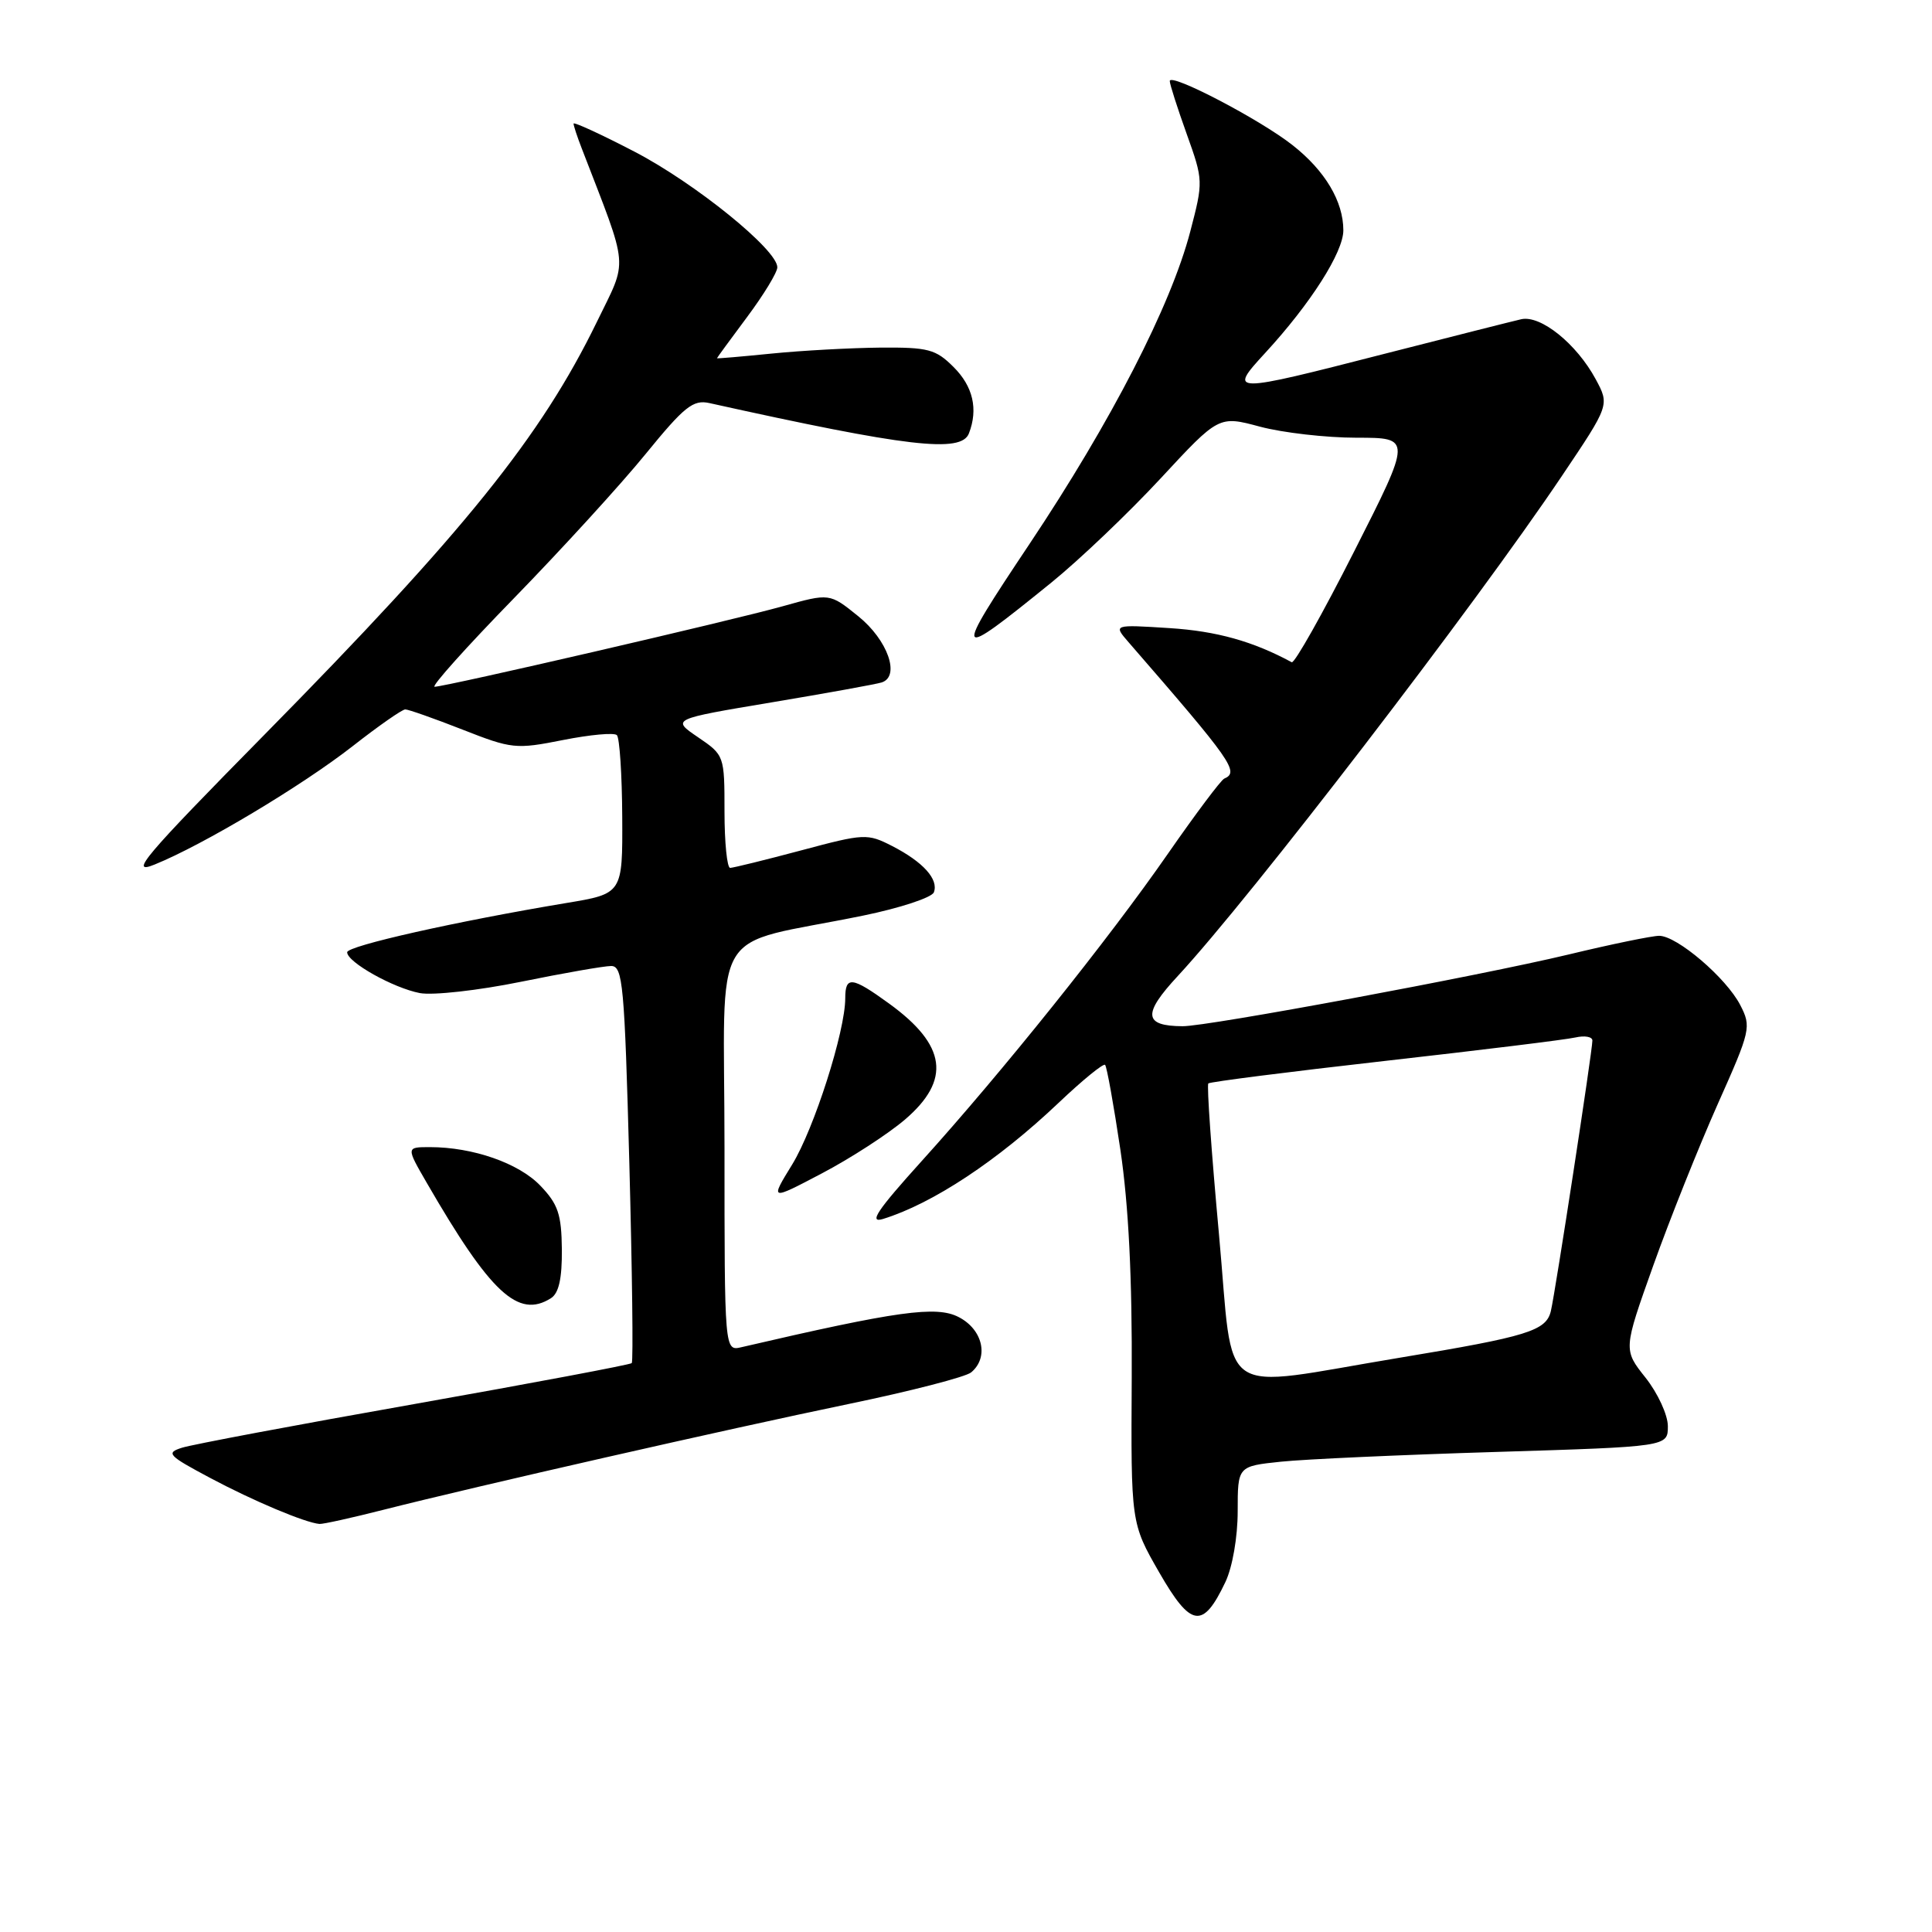<?xml version="1.0" encoding="UTF-8" standalone="no"?>
<!DOCTYPE svg PUBLIC "-//W3C//DTD SVG 1.1//EN" "http://www.w3.org/Graphics/SVG/1.1/DTD/svg11.dtd" >
<svg xmlns="http://www.w3.org/2000/svg" xmlns:xlink="http://www.w3.org/1999/xlink" version="1.1" viewBox="0 0 256 256">
 <g >
 <path fill="currentColor"
d=" M 162.37 209.63 C 163.31 207.65 164.00 203.68 164.00 200.24 C 164.00 194.28 164.00 194.28 169.75 193.68 C 172.91 193.35 185.74 192.77 198.25 192.39 C 221.00 191.69 221.00 191.69 221.00 188.98 C 221.00 187.49 219.67 184.61 218.05 182.56 C 215.09 178.84 215.09 178.84 219.07 167.68 C 221.26 161.54 225.10 151.94 227.59 146.34 C 231.98 136.51 232.08 136.06 230.59 133.17 C 228.73 129.57 222.21 124.00 219.85 124.00 C 218.92 124.00 213.51 125.11 207.83 126.48 C 196.00 129.31 160.00 136.01 156.70 135.98 C 151.53 135.95 151.38 134.37 156.07 129.32 C 165.79 118.83 195.36 80.33 206.95 63.08 C 213.28 53.67 213.28 53.67 211.44 50.25 C 208.91 45.56 204.15 41.72 201.57 42.30 C 200.43 42.56 192.30 44.62 183.50 46.87 C 162.97 52.14 162.70 52.14 167.66 46.75 C 173.66 40.23 178.00 33.42 178.00 30.52 C 178.00 26.69 175.58 22.62 171.28 19.24 C 166.96 15.83 155.00 9.59 155.00 10.74 C 155.00 11.16 156.01 14.31 157.24 17.74 C 159.45 23.91 159.45 24.04 157.71 30.70 C 155.13 40.53 147.25 55.84 136.44 72.04 C 126.15 87.45 126.31 87.73 139.29 77.21 C 143.03 74.18 149.55 67.96 153.79 63.39 C 161.50 55.07 161.50 55.07 166.97 56.54 C 169.98 57.34 175.73 58.00 179.75 58.00 C 187.07 58.00 187.07 58.00 179.44 73.05 C 175.25 81.33 171.52 87.95 171.16 87.75 C 166.02 84.97 161.21 83.63 155.00 83.23 C 147.50 82.75 147.50 82.75 149.56 85.12 C 163.27 100.90 164.25 102.30 162.22 103.17 C 161.79 103.35 158.43 107.83 154.75 113.13 C 146.89 124.46 132.77 142.08 122.09 153.89 C 116.22 160.39 115.07 162.11 117.00 161.52 C 123.58 159.49 132.19 153.80 140.26 146.14 C 143.42 143.14 146.20 140.87 146.43 141.10 C 146.66 141.33 147.57 146.40 148.46 152.37 C 149.55 159.75 150.03 169.39 149.96 182.52 C 149.85 201.82 149.85 201.82 153.60 208.35 C 157.81 215.67 159.39 215.91 162.37 209.63 Z  M 50.83 200.05 C 63.13 196.93 96.24 189.40 112.43 186.04 C 120.65 184.34 127.96 182.45 128.68 181.85 C 131.07 179.87 130.24 176.17 127.03 174.52 C 124.08 172.99 118.94 173.70 98.25 178.51 C 96.00 179.04 96.00 179.04 96.00 152.10 C 96.00 121.60 93.63 125.57 114.38 121.32 C 119.26 120.32 123.47 118.93 123.74 118.24 C 124.40 116.52 122.33 114.22 118.23 112.11 C 114.92 110.42 114.54 110.44 106.16 112.68 C 101.40 113.95 97.16 114.99 96.75 115.00 C 96.34 115.00 96.00 111.64 96.00 107.54 C 96.00 100.12 95.98 100.06 92.48 97.68 C 88.97 95.29 88.97 95.29 102.23 93.07 C 109.53 91.85 116.09 90.66 116.82 90.43 C 119.33 89.63 117.63 84.80 113.72 81.65 C 109.93 78.59 109.93 78.59 103.72 80.33 C 96.86 82.25 59.04 90.99 57.59 91.00 C 57.08 91.00 61.82 85.71 68.12 79.25 C 74.41 72.79 82.25 64.21 85.53 60.18 C 90.68 53.86 91.84 52.93 94.00 53.41 C 120.29 59.24 127.38 60.07 128.39 57.42 C 129.63 54.21 128.93 51.20 126.36 48.64 C 123.99 46.27 123.01 46.01 116.61 46.06 C 112.70 46.10 106.24 46.45 102.25 46.85 C 98.26 47.25 95.00 47.53 95.00 47.47 C 95.00 47.41 96.80 44.95 99.00 42.00 C 101.20 39.05 103.00 36.09 103.00 35.42 C 103.00 33.09 92.14 24.30 84.10 20.11 C 79.64 17.79 76.00 16.12 76.00 16.38 C 76.00 16.65 76.49 18.14 77.09 19.68 C 83.41 36.08 83.24 34.11 79.07 42.69 C 71.69 57.84 61.55 70.44 35.05 97.34 C 18.99 113.64 17.04 115.96 20.50 114.55 C 26.90 111.96 39.98 104.14 46.73 98.87 C 50.15 96.19 53.29 94.00 53.70 94.00 C 54.11 94.00 57.52 95.20 61.27 96.67 C 67.81 99.24 68.35 99.30 74.59 98.06 C 78.17 97.35 81.39 97.05 81.74 97.41 C 82.10 97.77 82.42 102.64 82.45 108.24 C 82.50 118.42 82.50 118.42 75.00 119.66 C 60.54 122.07 46.00 125.33 46.00 126.18 C 46.00 127.49 52.12 130.92 55.64 131.59 C 57.37 131.91 63.39 131.24 69.03 130.09 C 74.67 128.94 80.05 128.00 80.98 128.00 C 82.53 128.00 82.75 130.45 83.39 154.12 C 83.77 168.49 83.92 180.41 83.71 180.62 C 83.50 180.83 70.55 183.27 54.92 186.04 C 39.29 188.80 25.43 191.41 24.12 191.83 C 21.94 192.52 22.26 192.86 27.84 195.83 C 33.54 198.87 40.43 201.77 42.33 201.93 C 42.79 201.97 46.62 201.12 50.83 200.05 Z  M 73.00 172.02 C 74.05 171.36 74.48 169.41 74.45 165.55 C 74.40 160.90 73.95 159.56 71.60 157.11 C 68.74 154.12 62.66 152.00 56.96 152.00 C 53.81 152.00 53.81 152.00 56.56 156.75 C 65.01 171.36 68.67 174.76 73.00 172.02 Z  M 119.91 148.35 C 126.05 143.09 125.42 138.49 117.80 132.97 C 112.88 129.40 112.00 129.30 112.00 132.27 C 112.00 136.65 107.88 149.55 104.97 154.30 C 102.02 159.10 102.02 159.10 108.92 155.47 C 112.71 153.48 117.66 150.27 119.91 148.35 Z  M 161.52 163.55 C 160.53 152.77 159.89 143.78 160.11 143.56 C 160.32 143.35 170.85 142.01 183.50 140.58 C 196.15 139.15 207.51 137.76 208.75 137.47 C 209.99 137.19 211.00 137.37 211.00 137.88 C 211.00 139.24 206.10 171.16 205.50 173.71 C 204.88 176.34 202.47 177.09 185.50 179.90 C 160.79 183.99 163.57 185.88 161.52 163.55 Z "/>
</g>
</svg>